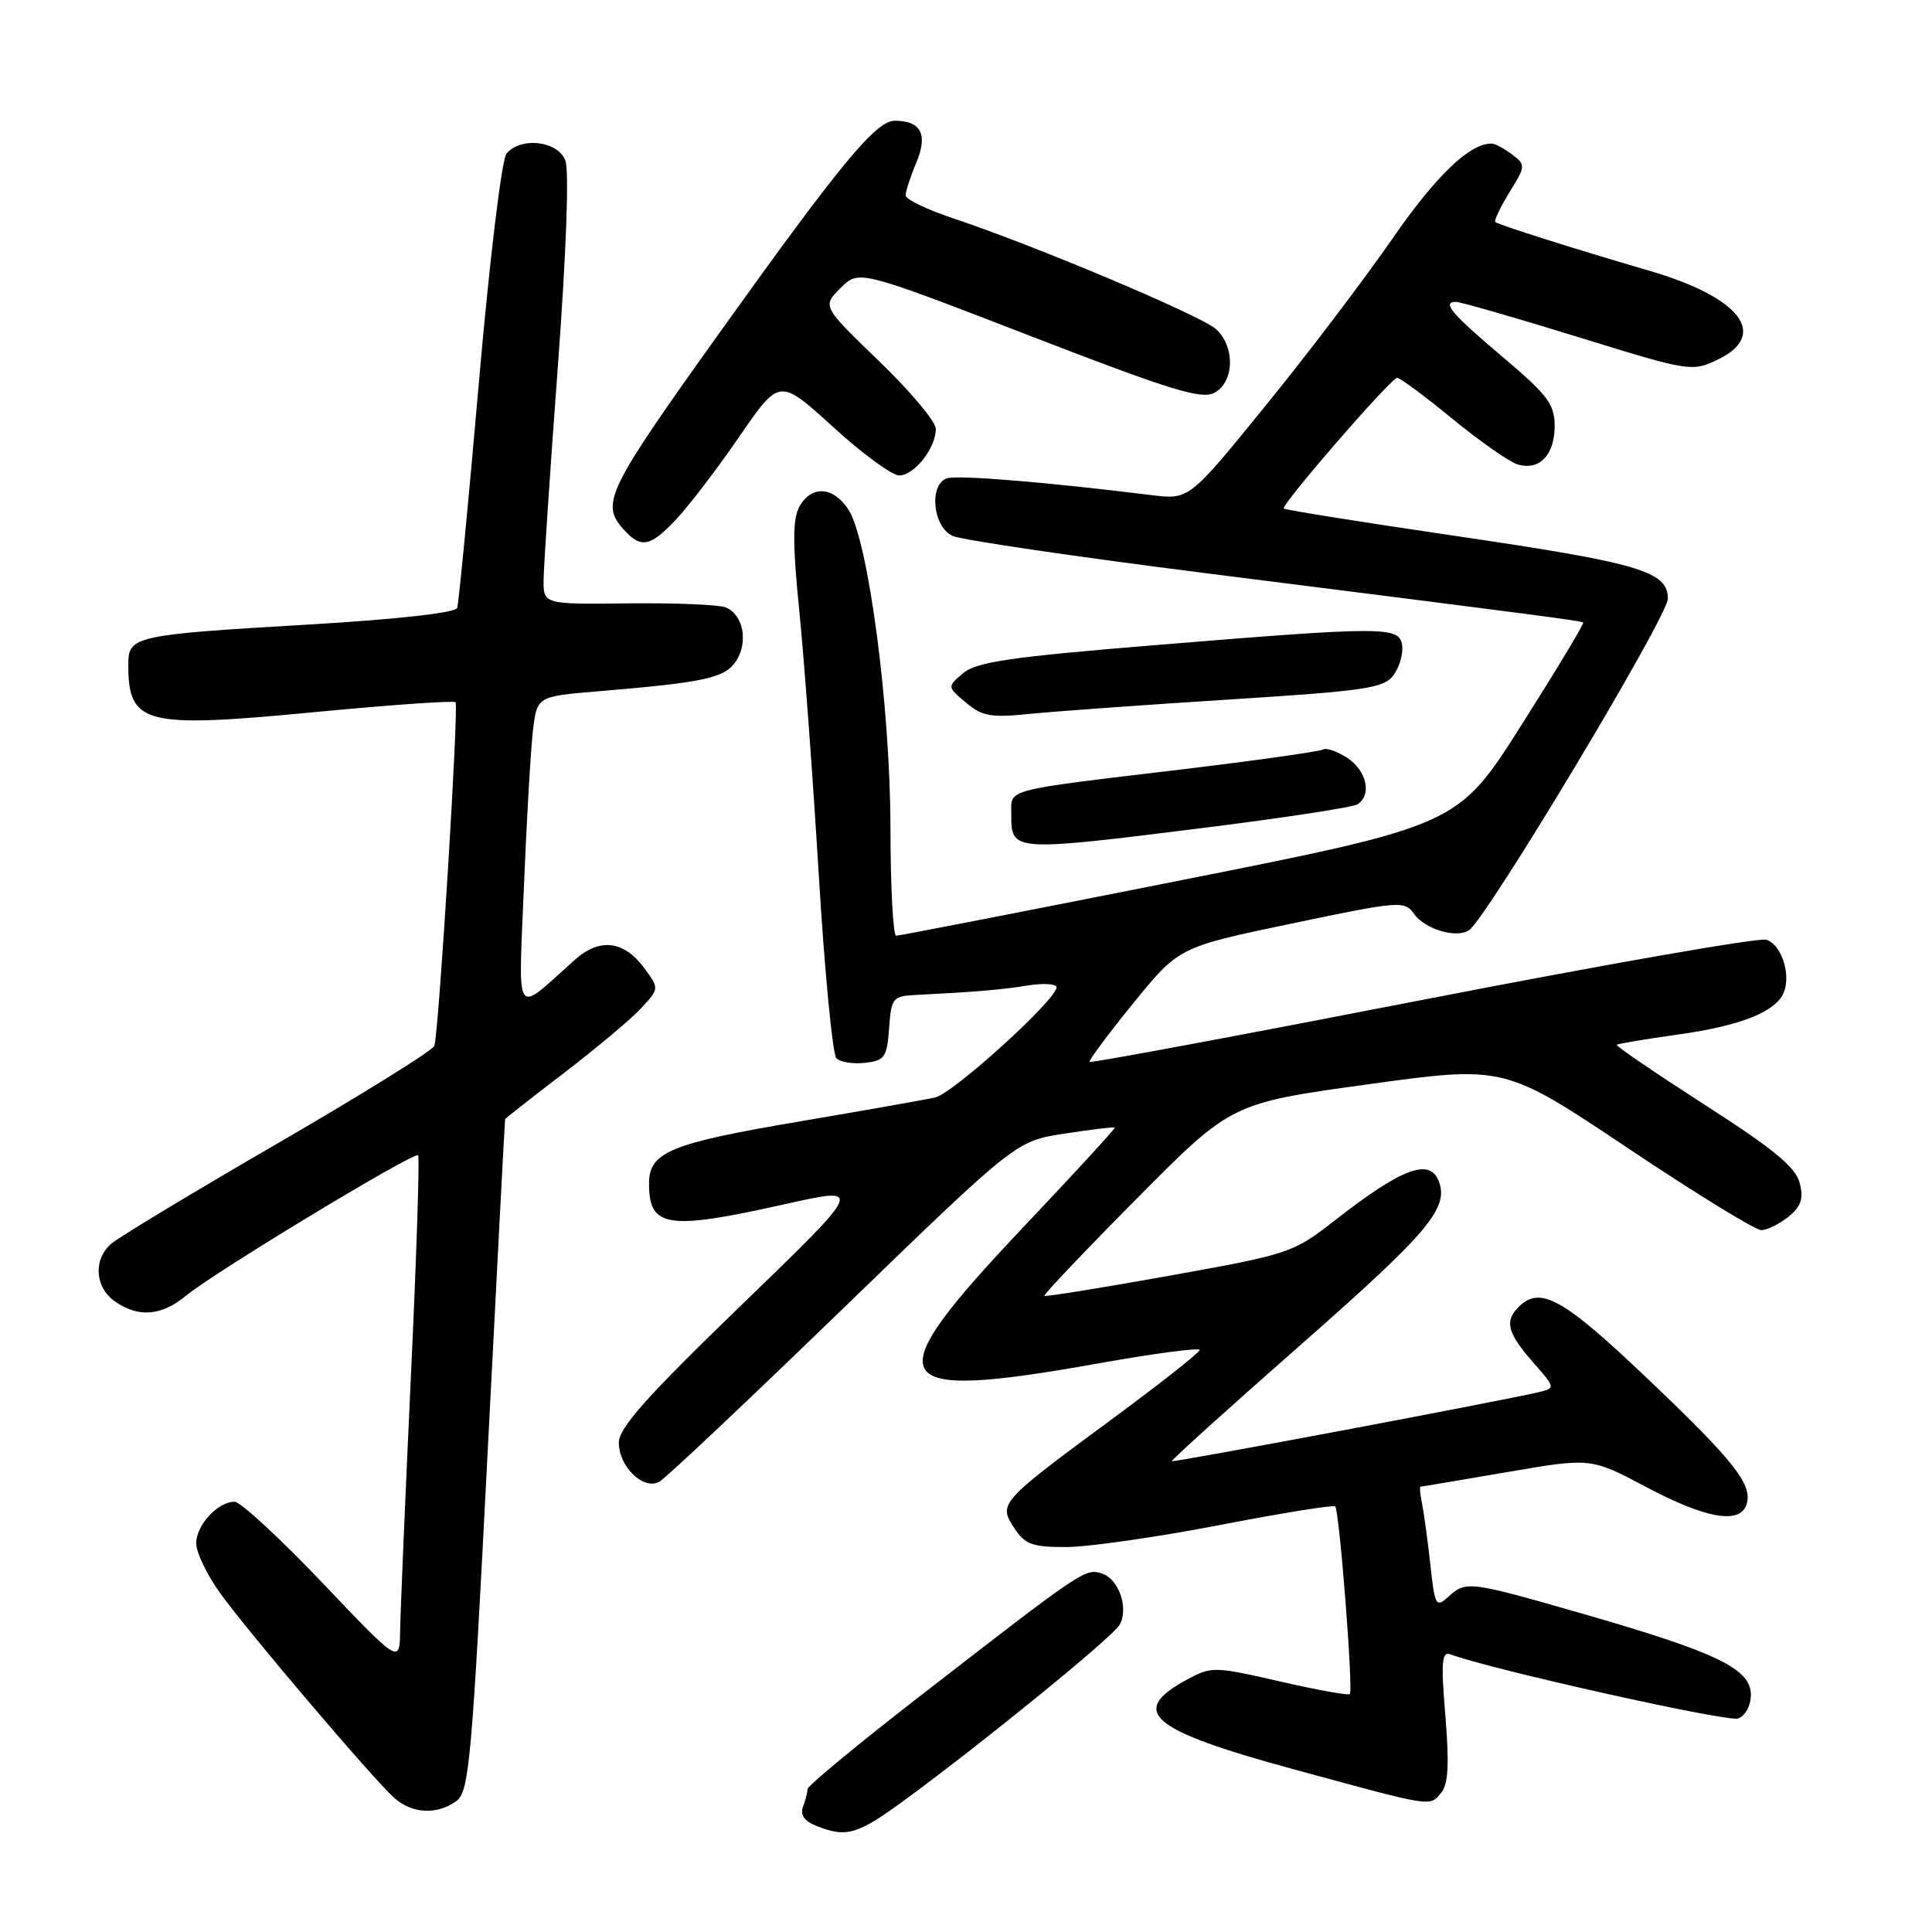 <?xml version="1.0" encoding="UTF-8" standalone="no"?>
<!DOCTYPE svg PUBLIC "-//W3C//DTD SVG 1.1//EN" "http://www.w3.org/Graphics/SVG/1.1/DTD/svg11.dtd" >
<svg xmlns="http://www.w3.org/2000/svg" xmlns:xlink="http://www.w3.org/1999/xlink" version="1.1" viewBox="0 0 256 256">
 <g >
 <path fill="currentColor"
d=" M 120.14 238.32 C 130.59 230.64 147.44 216.90 148.34 215.32 C 149.60 213.13 148.26 209.22 146.01 208.50 C 143.78 207.80 143.60 207.92 121.75 224.86 C 113.64 231.15 107.00 236.64 107.00 237.07 C 107.00 237.49 106.73 238.55 106.40 239.41 C 105.99 240.46 106.57 241.30 108.15 241.93 C 112.20 243.55 113.60 243.13 120.14 238.32 Z  M 60.47 238.65 C 62.16 237.41 62.52 233.42 64.59 192.90 C 65.84 168.48 66.89 148.41 66.93 148.29 C 66.97 148.18 70.49 145.42 74.75 142.16 C 79.01 138.90 83.60 135.05 84.94 133.61 C 87.37 130.98 87.37 130.98 85.34 128.24 C 82.64 124.61 79.44 124.25 76.14 127.20 C 68.04 134.44 68.70 135.38 69.42 117.50 C 69.78 108.70 70.32 99.42 70.61 96.89 C 71.15 92.28 71.15 92.28 79.15 91.61 C 93.49 90.41 96.05 89.85 97.54 87.58 C 99.19 85.06 98.47 81.40 96.15 80.48 C 95.24 80.12 89.44 79.88 83.25 79.95 C 72.00 80.08 72.00 80.08 72.03 76.79 C 72.05 74.98 72.90 62.26 73.92 48.52 C 75.04 33.45 75.43 22.64 74.91 21.27 C 73.92 18.66 69.01 18.08 67.11 20.36 C 66.48 21.12 64.87 34.44 63.46 50.61 C 62.08 66.50 60.78 79.98 60.58 80.56 C 60.35 81.20 52.58 82.07 40.85 82.76 C 17.79 84.11 17.00 84.29 17.00 88.03 C 17.00 96.01 19.06 96.53 41.69 94.36 C 51.73 93.40 60.13 92.81 60.36 93.05 C 60.81 93.54 58.15 136.82 57.55 138.59 C 57.35 139.18 48.03 144.98 36.84 151.47 C 25.65 157.96 15.71 163.95 14.75 164.79 C 12.33 166.89 12.56 170.58 15.22 172.44 C 18.35 174.63 21.38 174.38 24.67 171.67 C 28.45 168.55 54.90 152.56 55.40 153.08 C 55.62 153.31 55.19 166.55 54.44 182.50 C 53.70 198.45 53.06 213.53 53.02 216.00 C 52.96 220.50 52.96 220.50 42.73 209.74 C 37.10 203.83 31.86 198.99 31.08 198.99 C 28.85 199.00 26.00 202.09 26.00 204.50 C 26.00 205.71 27.43 208.68 29.17 211.10 C 32.92 216.31 49.45 235.74 52.26 238.25 C 54.61 240.34 57.93 240.50 60.47 238.65 Z  M 191.00 237.50 C 191.90 236.41 192.04 233.69 191.52 227.36 C 190.93 220.29 191.04 218.80 192.15 219.20 C 197.74 221.26 228.98 228.22 230.32 227.71 C 231.28 227.34 232.00 225.98 232.00 224.55 C 232.00 221.15 227.49 218.96 210.23 213.98 C 194.60 209.48 194.28 209.43 191.91 211.58 C 190.27 213.06 190.12 212.80 189.53 207.33 C 189.18 204.12 188.68 200.49 188.43 199.25 C 188.17 198.01 188.08 197.00 188.23 196.99 C 188.38 196.99 193.52 196.12 199.65 195.07 C 210.80 193.15 210.80 193.15 218.15 197.05 C 225.91 201.16 230.40 201.99 231.37 199.49 C 232.37 196.86 229.99 193.79 218.38 182.75 C 207.07 171.98 204.08 170.32 201.20 173.20 C 199.34 175.06 199.75 176.64 203.07 180.43 C 206.14 183.93 206.14 183.93 203.82 184.48 C 199.07 185.62 155.49 193.81 155.28 193.61 C 155.16 193.49 162.93 186.47 172.56 178.01 C 189.30 163.28 192.01 160.07 190.64 156.50 C 189.44 153.39 185.70 154.81 176.87 161.71 C 171.35 166.02 170.91 166.17 154.94 169.04 C 145.97 170.65 138.52 171.85 138.38 171.71 C 138.23 171.57 143.75 165.76 150.64 158.81 C 163.16 146.18 163.16 146.18 181.24 143.68 C 199.33 141.19 199.33 141.19 215.64 152.09 C 224.61 158.09 232.59 163.00 233.37 163.00 C 234.14 163.00 235.76 162.20 236.97 161.23 C 238.66 159.86 239.00 158.84 238.47 156.75 C 237.95 154.67 235.03 152.26 225.87 146.38 C 219.32 142.16 214.07 138.59 214.23 138.44 C 214.38 138.30 218.01 137.69 222.29 137.09 C 230.67 135.93 235.39 134.04 236.38 131.46 C 237.32 129.01 236.02 125.14 234.05 124.52 C 233.08 124.21 212.58 127.80 188.49 132.49 C 164.39 137.18 144.54 140.88 144.38 140.71 C 144.21 140.55 146.81 137.06 150.14 132.96 C 156.20 125.50 156.20 125.50 171.13 122.38 C 185.39 119.39 186.12 119.33 187.33 121.05 C 188.77 123.12 192.95 124.38 194.65 123.26 C 196.99 121.70 221.00 81.69 221.00 79.33 C 221.00 75.69 217.28 74.60 192.50 70.96 C 180.40 69.18 170.33 67.57 170.11 67.39 C 169.65 66.99 184.22 50.18 185.12 50.07 C 185.47 50.03 188.73 52.44 192.37 55.43 C 196.02 58.42 199.92 61.16 201.05 61.52 C 203.94 62.43 206.00 60.32 206.00 56.44 C 206.00 53.58 205.08 52.35 199.25 47.42 C 192.36 41.60 190.99 40.00 192.92 40.00 C 193.52 40.00 200.79 42.09 209.07 44.65 C 223.84 49.22 224.20 49.28 227.57 47.67 C 234.44 44.39 230.65 39.41 218.59 35.89 C 208.95 33.08 198.58 29.80 198.14 29.42 C 197.94 29.25 198.78 27.48 200.00 25.50 C 202.16 22.00 202.18 21.85 200.37 20.48 C 199.34 19.70 198.14 19.05 197.70 19.03 C 194.81 18.92 190.31 23.22 184.43 31.73 C 180.71 37.10 173.15 47.06 167.61 53.86 C 157.56 66.23 157.56 66.23 152.53 65.60 C 138.59 63.87 126.71 62.90 125.43 63.39 C 123.04 64.31 123.63 69.88 126.25 71.02 C 127.49 71.56 142.68 73.79 160.00 75.98 C 205.22 81.69 209.47 82.25 209.78 82.50 C 209.93 82.63 206.26 88.72 201.62 96.04 C 193.19 109.35 193.19 109.35 156.34 116.67 C 136.08 120.69 119.16 123.99 118.75 123.99 C 118.34 124.00 118.00 117.59 117.99 109.75 C 117.98 93.69 115.05 71.53 112.41 67.50 C 110.39 64.42 107.46 64.28 105.90 67.18 C 105.02 68.84 105.02 72.11 105.91 80.93 C 106.55 87.29 107.71 103.03 108.49 115.90 C 109.27 128.77 110.32 139.72 110.83 140.23 C 111.34 140.74 113.05 141.01 114.63 140.83 C 117.23 140.53 117.53 140.10 117.81 136.25 C 118.10 132.24 118.30 131.99 121.31 131.84 C 129.34 131.43 132.67 131.15 136.20 130.58 C 138.29 130.25 140.00 130.36 140.00 130.82 C 140.00 132.45 126.29 144.89 123.91 145.42 C 122.58 145.72 114.53 147.14 106.00 148.59 C 88.80 151.50 86.00 152.66 86.00 156.82 C 86.00 162.68 88.40 163.05 104.00 159.56 C 114.50 157.21 114.50 157.21 98.25 172.92 C 85.67 185.08 82.00 189.20 82.00 191.16 C 82.00 194.36 85.27 197.51 87.38 196.33 C 88.22 195.86 99.19 185.51 111.77 173.33 C 134.63 151.19 134.63 151.19 141.06 150.21 C 144.60 149.66 147.60 149.30 147.71 149.41 C 147.83 149.51 142.55 155.26 135.98 162.20 C 115.77 183.51 116.97 185.76 145.75 180.62 C 153.04 179.32 158.98 178.54 158.97 178.88 C 158.95 179.22 153.74 183.32 147.40 188.00 C 132.44 199.03 132.27 199.23 134.39 202.47 C 135.81 204.64 136.78 205.00 141.27 204.99 C 144.15 204.99 153.25 203.69 161.50 202.10 C 169.75 200.50 176.69 199.38 176.92 199.61 C 177.48 200.14 179.33 224.00 178.86 224.47 C 178.66 224.68 174.47 223.92 169.56 222.79 C 160.98 220.82 160.51 220.81 157.38 222.50 C 149.40 226.79 152.29 229.24 171.53 234.47 C 190.20 239.55 189.40 239.42 191.00 237.50 Z  M 160.11 109.62 C 170.35 108.33 179.24 106.97 179.86 106.58 C 181.81 105.38 181.11 102.12 178.54 100.44 C 177.19 99.55 175.73 99.05 175.29 99.32 C 174.86 99.58 166.40 100.77 156.50 101.96 C 132.77 104.80 134.00 104.48 134.00 107.85 C 134.00 112.90 133.92 112.89 160.11 109.62 Z  M 162.87 92.69 C 181.02 91.54 183.39 91.19 184.65 89.46 C 185.44 88.39 185.95 86.61 185.79 85.51 C 185.43 82.98 183.52 82.98 152.62 85.52 C 133.84 87.06 129.36 87.72 127.62 89.20 C 125.50 91.00 125.50 91.00 127.99 93.10 C 130.14 94.92 131.30 95.12 136.49 94.59 C 139.79 94.26 151.67 93.40 162.87 92.69 Z  M 89.66 68.75 C 91.33 66.96 95.09 62.04 98.00 57.80 C 103.29 50.11 103.29 50.11 110.36 56.55 C 114.24 60.10 118.20 63.00 119.15 63.00 C 121.15 63.00 124.00 59.37 124.00 56.83 C 124.00 55.87 120.61 51.83 116.48 47.85 C 108.95 40.59 108.95 40.59 111.38 38.16 C 113.81 35.74 113.81 35.74 136.33 44.44 C 155.15 51.72 159.19 52.97 160.92 52.04 C 163.57 50.62 163.68 45.93 161.13 43.61 C 159.15 41.82 137.11 32.53 126.36 28.95 C 122.86 27.79 120.00 26.41 120.00 25.89 C 120.00 25.36 120.63 23.42 121.41 21.57 C 122.98 17.80 122.06 16.00 118.55 16.00 C 116.08 16.01 111.41 21.64 95.76 43.51 C 80.34 65.05 79.53 66.71 82.65 70.17 C 84.96 72.72 86.16 72.48 89.66 68.75 Z "/>
</g>
</svg>